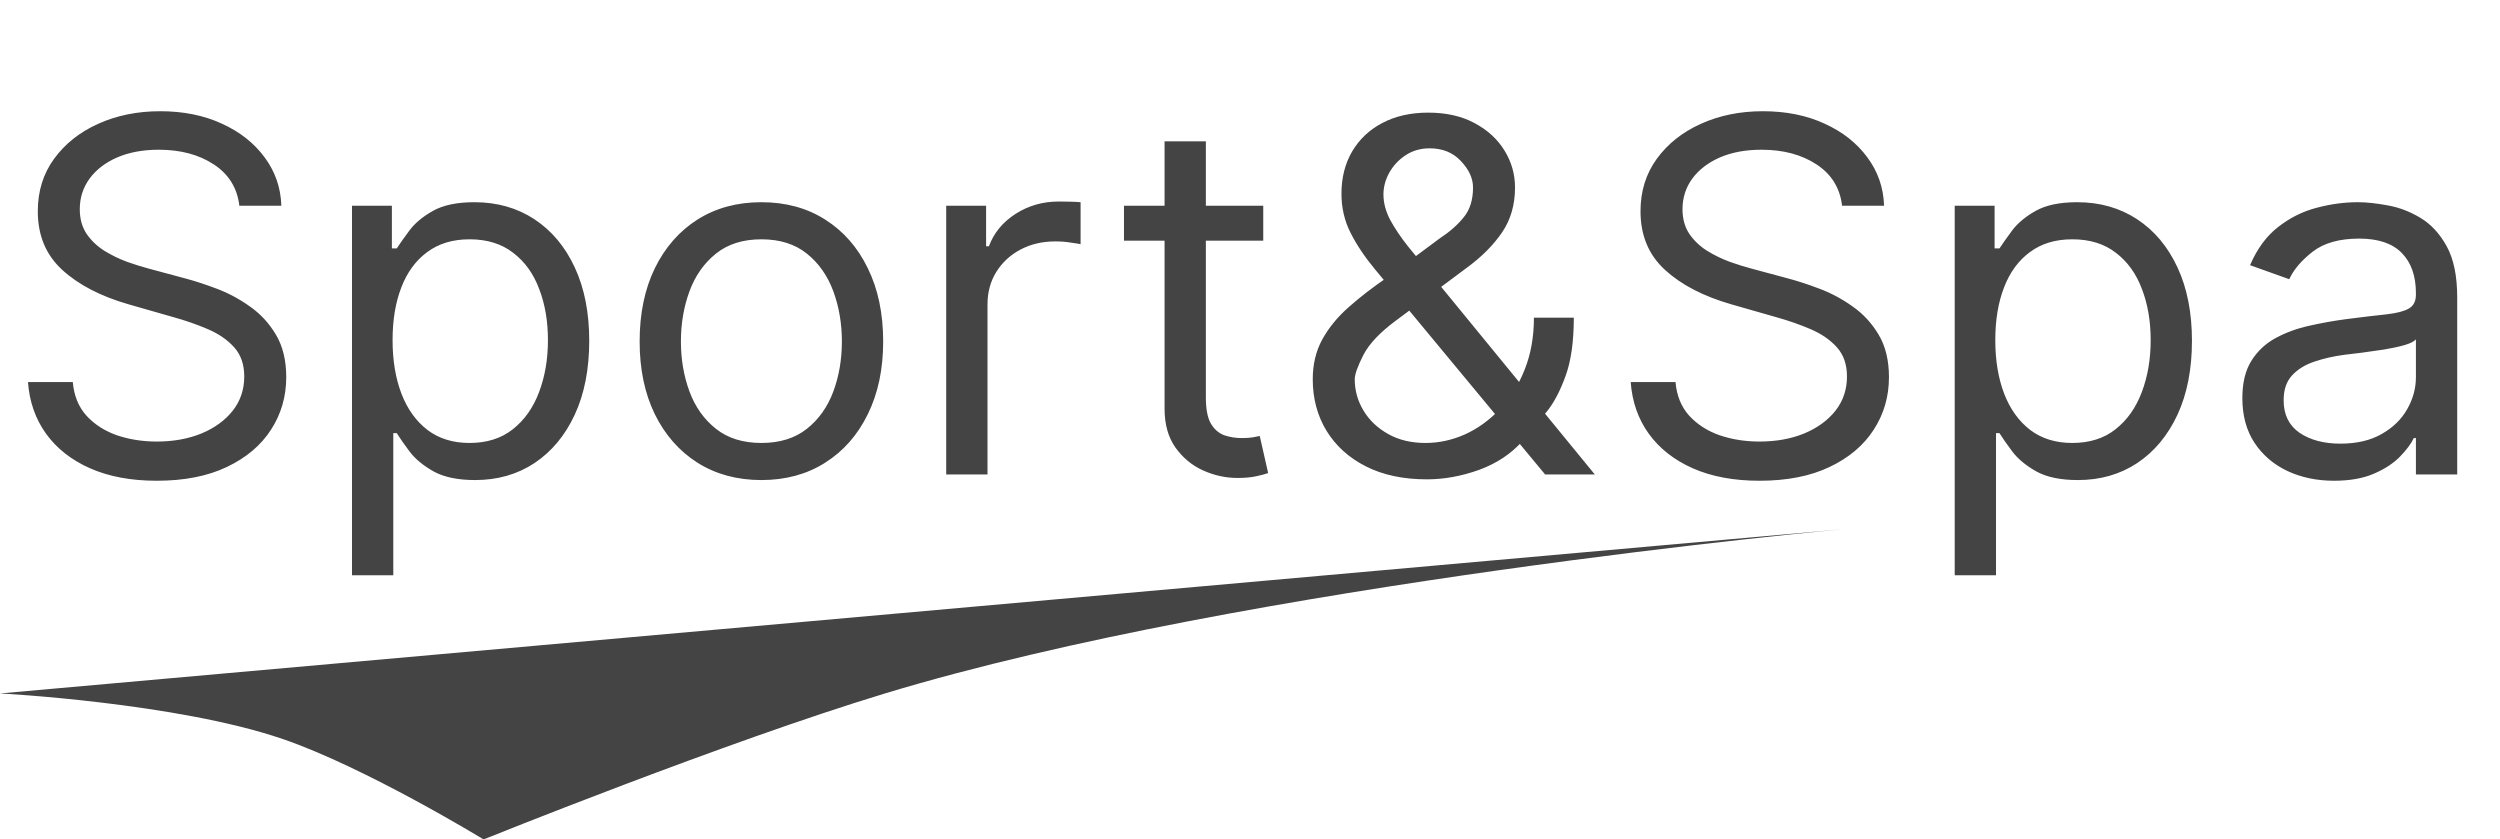 <svg width="137" height="46" viewBox="0 0 137 46" fill="none" xmlns="http://www.w3.org/2000/svg">
<path d="M15.5 40.5C9.7 38.511 0 38 0 38L101 29C101 29 68.408 31.968 48.5 38C39.751 40.651 26.5 46 26.5 46C26.5 46 20.043 42.058 15.5 40.5Z" fill="#444444"/>
<path d="M13.117 11.273C13.001 10.301 12.535 9.547 11.717 9.01C10.898 8.473 9.895 8.205 8.706 8.205C7.837 8.205 7.076 8.345 6.424 8.626C5.778 8.908 5.273 9.294 4.909 9.787C4.551 10.279 4.372 10.838 4.372 11.464C4.372 11.989 4.497 12.439 4.746 12.816C5.002 13.187 5.328 13.497 5.724 13.746C6.12 13.989 6.536 14.191 6.971 14.351C7.405 14.504 7.805 14.629 8.169 14.724L10.163 15.261C10.675 15.396 11.244 15.581 11.87 15.818C12.503 16.054 13.107 16.377 13.682 16.786C14.264 17.189 14.743 17.706 15.12 18.339C15.498 18.972 15.686 19.749 15.686 20.669C15.686 21.73 15.408 22.689 14.852 23.546C14.302 24.402 13.497 25.083 12.436 25.588C11.381 26.093 10.099 26.345 8.591 26.345C7.185 26.345 5.967 26.118 4.938 25.664C3.915 25.211 3.11 24.578 2.522 23.766C1.94 22.954 1.611 22.011 1.534 20.938H3.989C4.053 21.679 4.302 22.293 4.737 22.778C5.178 23.258 5.734 23.616 6.405 23.852C7.082 24.082 7.811 24.197 8.591 24.197C9.499 24.197 10.314 24.05 11.036 23.756C11.758 23.456 12.33 23.041 12.752 22.51C13.174 21.973 13.385 21.347 13.385 20.631C13.385 19.979 13.203 19.448 12.838 19.039C12.474 18.63 11.995 18.298 11.4 18.042C10.806 17.786 10.163 17.562 9.473 17.371L7.057 16.68C5.523 16.239 4.308 15.61 3.413 14.791C2.518 13.973 2.071 12.903 2.071 11.579C2.071 10.48 2.368 9.521 2.963 8.703C3.564 7.879 4.369 7.239 5.379 6.786C6.395 6.325 7.53 6.095 8.783 6.095C10.048 6.095 11.173 6.322 12.158 6.776C13.142 7.223 13.922 7.837 14.497 8.617C15.079 9.397 15.386 10.282 15.418 11.273H13.117ZM19.289 31.523V11.273H21.475V13.612H21.743C21.91 13.357 22.14 13.03 22.434 12.634C22.734 12.232 23.162 11.874 23.718 11.56C24.281 11.241 25.042 11.081 26 11.081C27.241 11.081 28.334 11.391 29.28 12.011C30.226 12.631 30.964 13.51 31.494 14.648C32.025 15.786 32.29 17.128 32.29 18.675C32.29 20.234 32.025 21.586 31.494 22.73C30.964 23.868 30.229 24.75 29.289 25.377C28.349 25.997 27.266 26.307 26.039 26.307C25.093 26.307 24.335 26.15 23.766 25.837C23.198 25.517 22.76 25.156 22.453 24.754C22.146 24.345 21.91 24.006 21.743 23.737H21.552V31.523H19.289ZM21.513 18.636C21.513 19.749 21.676 20.73 22.002 21.58C22.328 22.424 22.804 23.085 23.431 23.565C24.057 24.038 24.824 24.274 25.732 24.274C26.678 24.274 27.467 24.025 28.1 23.526C28.739 23.021 29.219 22.344 29.538 21.494C29.864 20.637 30.027 19.685 30.027 18.636C30.027 17.601 29.868 16.668 29.548 15.837C29.235 14.999 28.759 14.338 28.119 13.852C27.487 13.36 26.691 13.114 25.732 13.114C24.811 13.114 24.038 13.347 23.412 13.814C22.785 14.274 22.312 14.919 21.993 15.75C21.673 16.575 21.513 17.537 21.513 18.636ZM41.725 26.307C40.395 26.307 39.229 25.99 38.225 25.358C37.228 24.725 36.448 23.84 35.886 22.702C35.33 21.564 35.052 20.234 35.052 18.713C35.052 17.179 35.33 15.84 35.886 14.696C36.448 13.552 37.228 12.663 38.225 12.03C39.229 11.397 40.395 11.081 41.725 11.081C43.054 11.081 44.218 11.397 45.215 12.03C46.218 12.663 46.998 13.552 47.554 14.696C48.117 15.84 48.398 17.179 48.398 18.713C48.398 20.234 48.117 21.564 47.554 22.702C46.998 23.84 46.218 24.725 45.215 25.358C44.218 25.99 43.054 26.307 41.725 26.307ZM41.725 24.274C42.735 24.274 43.566 24.015 44.218 23.497C44.87 22.98 45.352 22.299 45.666 21.455C45.979 20.611 46.135 19.697 46.135 18.713C46.135 17.729 45.979 16.811 45.666 15.961C45.352 15.111 44.87 14.424 44.218 13.9C43.566 13.376 42.735 13.114 41.725 13.114C40.715 13.114 39.884 13.376 39.232 13.9C38.58 14.424 38.097 15.111 37.784 15.961C37.471 16.811 37.314 17.729 37.314 18.713C37.314 19.697 37.471 20.611 37.784 21.455C38.097 22.299 38.58 22.98 39.232 23.497C39.884 24.015 40.715 24.274 41.725 24.274ZM51.852 26V11.273H54.038V13.497H54.192C54.46 12.768 54.946 12.177 55.649 11.723C56.352 11.27 57.145 11.043 58.027 11.043C58.193 11.043 58.401 11.046 58.65 11.052C58.9 11.059 59.088 11.068 59.216 11.081V13.382C59.139 13.363 58.963 13.334 58.689 13.296C58.42 13.251 58.136 13.229 57.835 13.229C57.119 13.229 56.48 13.379 55.918 13.679C55.361 13.973 54.92 14.383 54.594 14.907C54.275 15.424 54.115 16.016 54.115 16.68V26H51.852ZM69.226 11.273V13.19H61.594V11.273H69.226ZM63.818 7.744H66.081V21.781C66.081 22.421 66.174 22.9 66.359 23.22C66.551 23.533 66.794 23.744 67.088 23.852C67.388 23.954 67.704 24.006 68.037 24.006C68.286 24.006 68.491 23.993 68.651 23.967C68.81 23.935 68.938 23.91 69.034 23.891L69.494 25.923C69.341 25.981 69.127 26.038 68.852 26.096C68.577 26.16 68.229 26.192 67.807 26.192C67.168 26.192 66.541 26.054 65.928 25.779C65.32 25.505 64.815 25.086 64.413 24.523C64.016 23.961 63.818 23.251 63.818 22.395V7.744ZM78.191 26.268C76.9 26.268 75.787 26.032 74.854 25.559C73.921 25.086 73.202 24.437 72.697 23.613C72.192 22.788 71.939 21.845 71.939 20.784C71.939 19.966 72.112 19.24 72.457 18.608C72.809 17.968 73.291 17.377 73.905 16.834C74.525 16.284 75.238 15.734 76.043 15.185L78.881 13.075C79.437 12.711 79.881 12.321 80.214 11.905C80.553 11.49 80.722 10.947 80.722 10.276C80.722 9.777 80.501 9.294 80.06 8.828C79.626 8.361 79.054 8.128 78.344 8.128C77.846 8.128 77.404 8.256 77.021 8.511C76.644 8.761 76.347 9.08 76.129 9.47C75.918 9.854 75.813 10.25 75.813 10.659C75.813 11.119 75.938 11.586 76.187 12.059C76.442 12.526 76.765 13.005 77.155 13.497C77.552 13.983 77.961 14.482 78.382 14.993L87.395 26H84.672L77.232 17.026C76.541 16.195 75.915 15.44 75.353 14.763C74.79 14.085 74.343 13.417 74.01 12.759C73.678 12.101 73.512 11.388 73.512 10.621C73.512 9.739 73.707 8.965 74.097 8.3C74.493 7.629 75.046 7.108 75.755 6.738C76.471 6.36 77.309 6.172 78.267 6.172C79.252 6.172 80.099 6.364 80.808 6.747C81.518 7.124 82.064 7.626 82.448 8.252C82.831 8.873 83.023 9.547 83.023 10.276C83.023 11.215 82.79 12.03 82.323 12.72C81.856 13.411 81.221 14.053 80.415 14.648L76.503 17.562C75.621 18.215 75.023 18.847 74.71 19.461C74.397 20.075 74.24 20.516 74.24 20.784C74.24 21.398 74.4 21.97 74.72 22.5C75.039 23.031 75.49 23.459 76.072 23.785C76.653 24.111 77.334 24.274 78.114 24.274C78.856 24.274 79.578 24.117 80.281 23.804C80.984 23.485 81.62 23.024 82.189 22.424C82.764 21.823 83.218 21.101 83.55 20.257C83.889 19.413 84.059 18.464 84.059 17.409H86.245C86.245 18.713 86.094 19.777 85.794 20.602C85.494 21.427 85.155 22.072 84.778 22.539C84.401 23.005 84.097 23.354 83.867 23.584C83.79 23.68 83.72 23.776 83.656 23.871C83.592 23.967 83.522 24.063 83.445 24.159C82.812 24.869 82.013 25.399 81.048 25.751C80.083 26.096 79.13 26.268 78.191 26.268ZM100.946 11.273C100.831 10.301 100.364 9.547 99.546 9.01C98.728 8.473 97.724 8.205 96.535 8.205C95.666 8.205 94.905 8.345 94.253 8.626C93.608 8.908 93.103 9.294 92.738 9.787C92.38 10.279 92.201 10.838 92.201 11.464C92.201 11.989 92.326 12.439 92.575 12.816C92.831 13.187 93.157 13.497 93.553 13.746C93.95 13.989 94.365 14.191 94.8 14.351C95.234 14.504 95.634 14.629 95.998 14.724L97.993 15.261C98.504 15.396 99.073 15.581 99.699 15.818C100.332 16.054 100.936 16.377 101.511 16.786C102.093 17.189 102.572 17.706 102.949 18.339C103.327 18.972 103.515 19.749 103.515 20.669C103.515 21.73 103.237 22.689 102.681 23.546C102.131 24.402 101.326 25.083 100.265 25.588C99.21 26.093 97.928 26.345 96.42 26.345C95.014 26.345 93.796 26.118 92.767 25.664C91.744 25.211 90.939 24.578 90.351 23.766C89.769 22.954 89.44 22.011 89.363 20.938H91.818C91.882 21.679 92.131 22.293 92.566 22.778C93.007 23.258 93.563 23.616 94.234 23.852C94.912 24.082 95.64 24.197 96.42 24.197C97.328 24.197 98.143 24.05 98.865 23.756C99.587 23.456 100.159 23.041 100.581 22.51C101.003 21.973 101.214 21.347 101.214 20.631C101.214 19.979 101.032 19.448 100.668 19.039C100.303 18.63 99.824 18.298 99.229 18.042C98.635 17.786 97.993 17.562 97.302 17.371L94.886 16.68C93.352 16.239 92.137 15.61 91.243 14.791C90.348 13.973 89.9 12.903 89.9 11.579C89.9 10.48 90.197 9.521 90.792 8.703C91.393 7.879 92.198 7.239 93.208 6.786C94.224 6.325 95.359 6.095 96.612 6.095C97.877 6.095 99.002 6.322 99.987 6.776C100.971 7.223 101.751 7.837 102.326 8.617C102.908 9.397 103.215 10.282 103.247 11.273H100.946ZM107.118 31.523V11.273H109.304V13.612H109.572C109.739 13.357 109.969 13.03 110.263 12.634C110.563 12.232 110.991 11.874 111.548 11.56C112.11 11.241 112.871 11.081 113.83 11.081C115.07 11.081 116.163 11.391 117.109 12.011C118.055 12.631 118.793 13.51 119.324 14.648C119.854 15.786 120.119 17.128 120.119 18.675C120.119 20.234 119.854 21.586 119.324 22.73C118.793 23.868 118.058 24.75 117.118 25.377C116.179 25.997 115.095 26.307 113.868 26.307C112.922 26.307 112.164 26.15 111.596 25.837C111.027 25.517 110.589 25.156 110.282 24.754C109.975 24.345 109.739 24.006 109.572 23.737H109.381V31.523H107.118ZM109.342 18.636C109.342 19.749 109.505 20.73 109.831 21.58C110.157 22.424 110.634 23.085 111.26 23.565C111.886 24.038 112.653 24.274 113.561 24.274C114.507 24.274 115.297 24.025 115.929 23.526C116.569 23.021 117.048 22.344 117.368 21.494C117.694 20.637 117.857 19.685 117.857 18.636C117.857 17.601 117.697 16.668 117.377 15.837C117.064 14.999 116.588 14.338 115.949 13.852C115.316 13.36 114.52 13.114 113.561 13.114C112.641 13.114 111.867 13.347 111.241 13.814C110.614 14.274 110.141 14.919 109.822 15.75C109.502 16.575 109.342 17.537 109.342 18.636ZM127.905 26.345C126.972 26.345 126.125 26.169 125.364 25.818C124.603 25.46 123.999 24.945 123.552 24.274C123.104 23.597 122.881 22.778 122.881 21.82C122.881 20.976 123.047 20.292 123.379 19.768C123.712 19.237 124.156 18.822 124.712 18.521C125.268 18.221 125.882 17.997 126.553 17.85C127.23 17.697 127.911 17.575 128.595 17.486C129.49 17.371 130.216 17.284 130.772 17.227C131.334 17.163 131.743 17.058 131.999 16.91C132.261 16.764 132.392 16.508 132.392 16.143V16.067C132.392 15.121 132.133 14.386 131.615 13.861C131.104 13.337 130.327 13.075 129.286 13.075C128.205 13.075 127.358 13.312 126.745 13.785C126.131 14.258 125.7 14.763 125.45 15.3L123.303 14.533C123.686 13.638 124.197 12.941 124.837 12.443C125.482 11.938 126.185 11.586 126.946 11.388C127.713 11.183 128.467 11.081 129.209 11.081C129.682 11.081 130.225 11.139 130.839 11.254C131.459 11.362 132.056 11.589 132.632 11.934C133.213 12.28 133.696 12.8 134.08 13.497C134.463 14.194 134.655 15.127 134.655 16.297V26H132.392V24.006H132.277C132.124 24.325 131.868 24.667 131.51 25.032C131.152 25.396 130.676 25.706 130.081 25.962C129.487 26.217 128.761 26.345 127.905 26.345ZM128.25 24.312C129.145 24.312 129.899 24.137 130.513 23.785C131.133 23.434 131.599 22.98 131.913 22.424C132.232 21.867 132.392 21.283 132.392 20.669V18.598C132.296 18.713 132.085 18.819 131.759 18.914C131.44 19.004 131.069 19.084 130.647 19.154C130.232 19.218 129.826 19.276 129.429 19.327C129.039 19.371 128.723 19.41 128.48 19.442C127.892 19.518 127.342 19.643 126.831 19.816C126.326 19.982 125.917 20.234 125.604 20.573C125.297 20.905 125.143 21.359 125.143 21.935C125.143 22.721 125.434 23.315 126.016 23.718C126.604 24.114 127.349 24.312 128.25 24.312Z" fill="#444444"/>
</svg>
